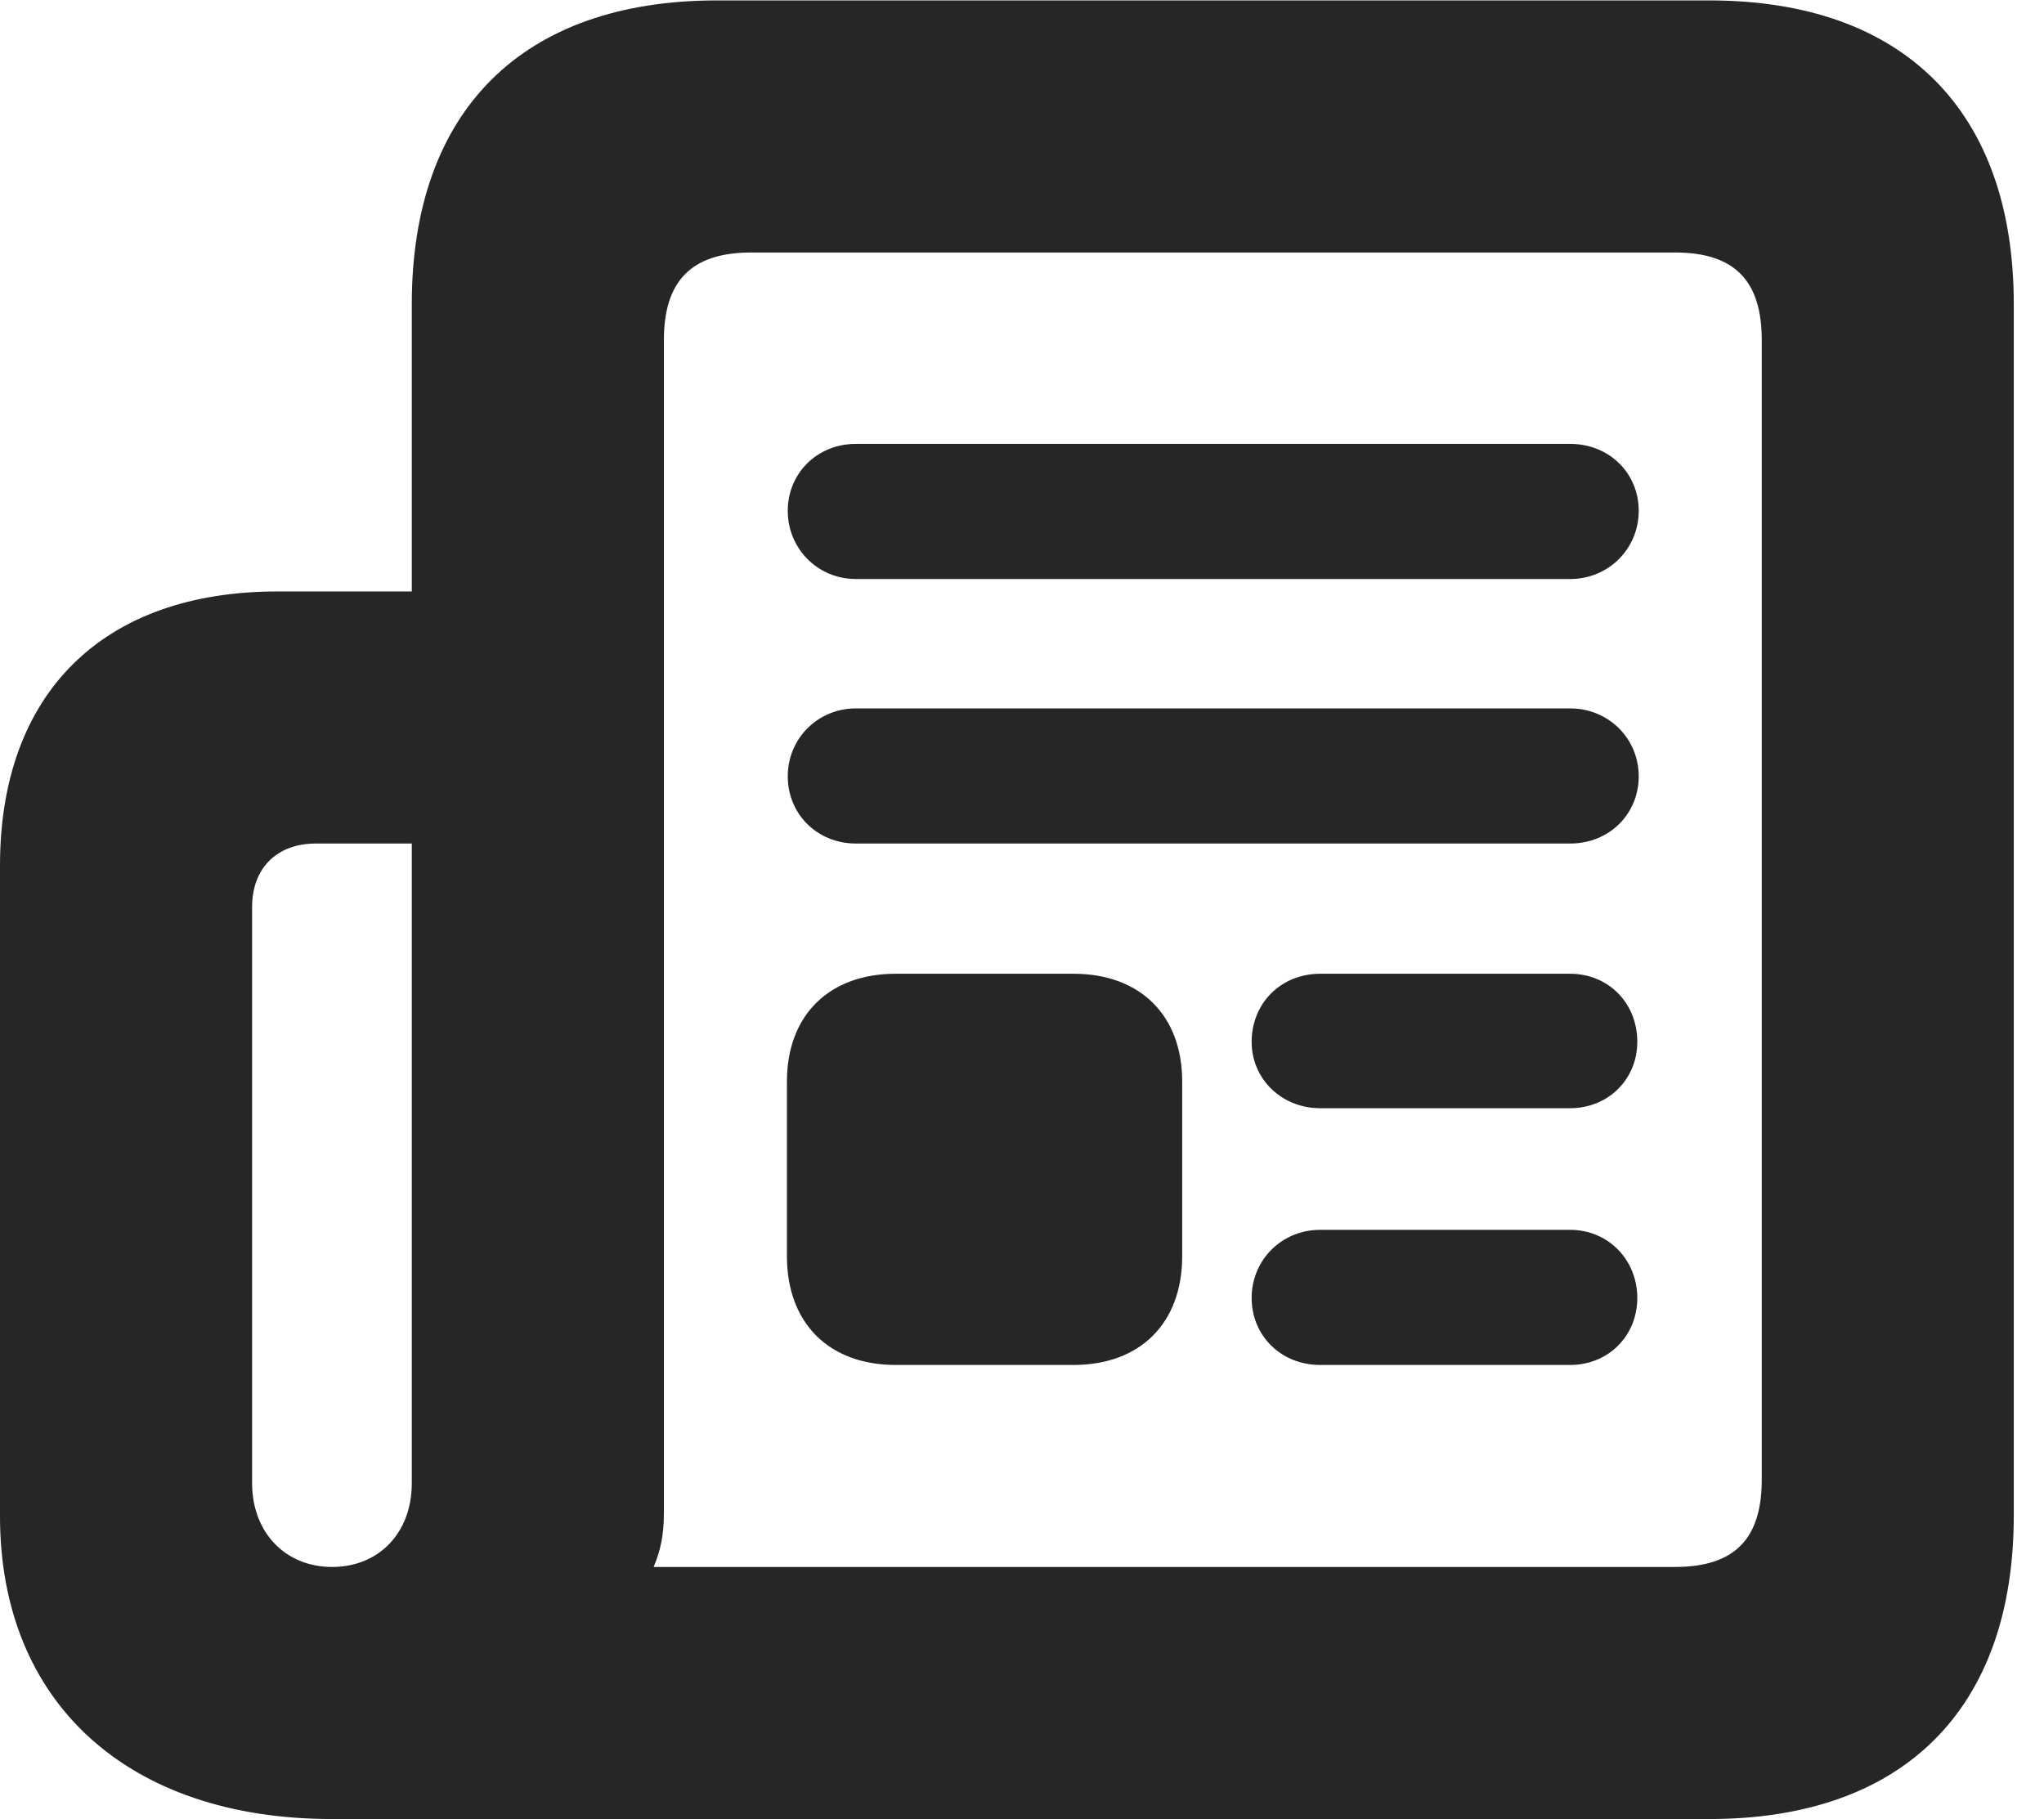 <?xml version="1.0" encoding="UTF-8"?>
<!--Generator: Apple Native CoreSVG 326-->
<!DOCTYPE svg PUBLIC "-//W3C//DTD SVG 1.1//EN" "http://www.w3.org/Graphics/SVG/1.1/DTD/svg11.dtd">
<svg version="1.1" xmlns="http://www.w3.org/2000/svg" xmlns:xlink="http://www.w3.org/1999/xlink"
       viewBox="0 0 24.486 21.793">
       <g>
              <rect height="21.793" opacity="0" width="24.486" x="0" y="0" />
              <path d="M0 18.165C0 20.392 1.526 21.793 3.979 21.793L20.476 21.793C22.803 21.793 24.124 20.474 24.124 18.156L24.124 3.644C24.124 1.327 22.803 0.005 20.476 0.005L8.589 0.005C6.257 0.005 4.933 1.327 4.933 3.644L4.933 7.086L3.323 7.086C1.232 7.086 0 8.305 0 10.37ZM3.02 17.77L3.02 10.866C3.02 10.401 3.317 10.106 3.782 10.106L4.933 10.106L4.933 17.77C4.933 18.364 4.539 18.773 3.979 18.773C3.416 18.773 3.02 18.357 3.02 17.77ZM7.83 18.773C7.91 18.585 7.953 18.395 7.953 18.134L7.953 4.075C7.953 3.373 8.276 3.025 8.999 3.025L20.066 3.025C20.789 3.025 21.105 3.373 21.105 4.075L21.105 17.725C21.105 18.428 20.789 18.773 20.066 18.773ZM10.253 6.937L18.809 6.937C19.27 6.937 19.631 6.574 19.631 6.12C19.631 5.669 19.278 5.318 18.809 5.318L10.253 5.318C9.79 5.318 9.437 5.669 9.437 6.12C9.437 6.574 9.797 6.937 10.253 6.937ZM10.253 10.106L18.809 10.106C19.278 10.106 19.631 9.753 19.631 9.301C19.631 8.848 19.27 8.487 18.809 8.487L10.253 8.487C9.797 8.487 9.437 8.848 9.437 9.301C9.437 9.753 9.79 10.106 10.253 10.106ZM10.732 16.353L12.859 16.353C13.661 16.353 14.162 15.851 14.162 15.049L14.162 12.956C14.162 12.167 13.661 11.666 12.859 11.666L10.732 11.666C9.928 11.666 9.427 12.167 9.427 12.956L9.427 15.049C9.427 15.851 9.928 16.353 10.732 16.353ZM15.816 13.277L18.807 13.277C19.27 13.277 19.614 12.926 19.614 12.482C19.614 12.019 19.27 11.666 18.807 11.666L15.816 11.666C15.345 11.666 14.994 12.019 14.994 12.482C14.994 12.926 15.352 13.277 15.816 13.277ZM15.816 16.353L18.807 16.353C19.27 16.353 19.614 16.002 19.614 15.55C19.614 15.097 19.27 14.734 18.807 14.734L15.816 14.734C15.352 14.734 14.994 15.097 14.994 15.55C14.994 16.002 15.345 16.353 15.816 16.353Z"
                     fill="currentColor" fill-opacity="0.85" />
       </g>
</svg>